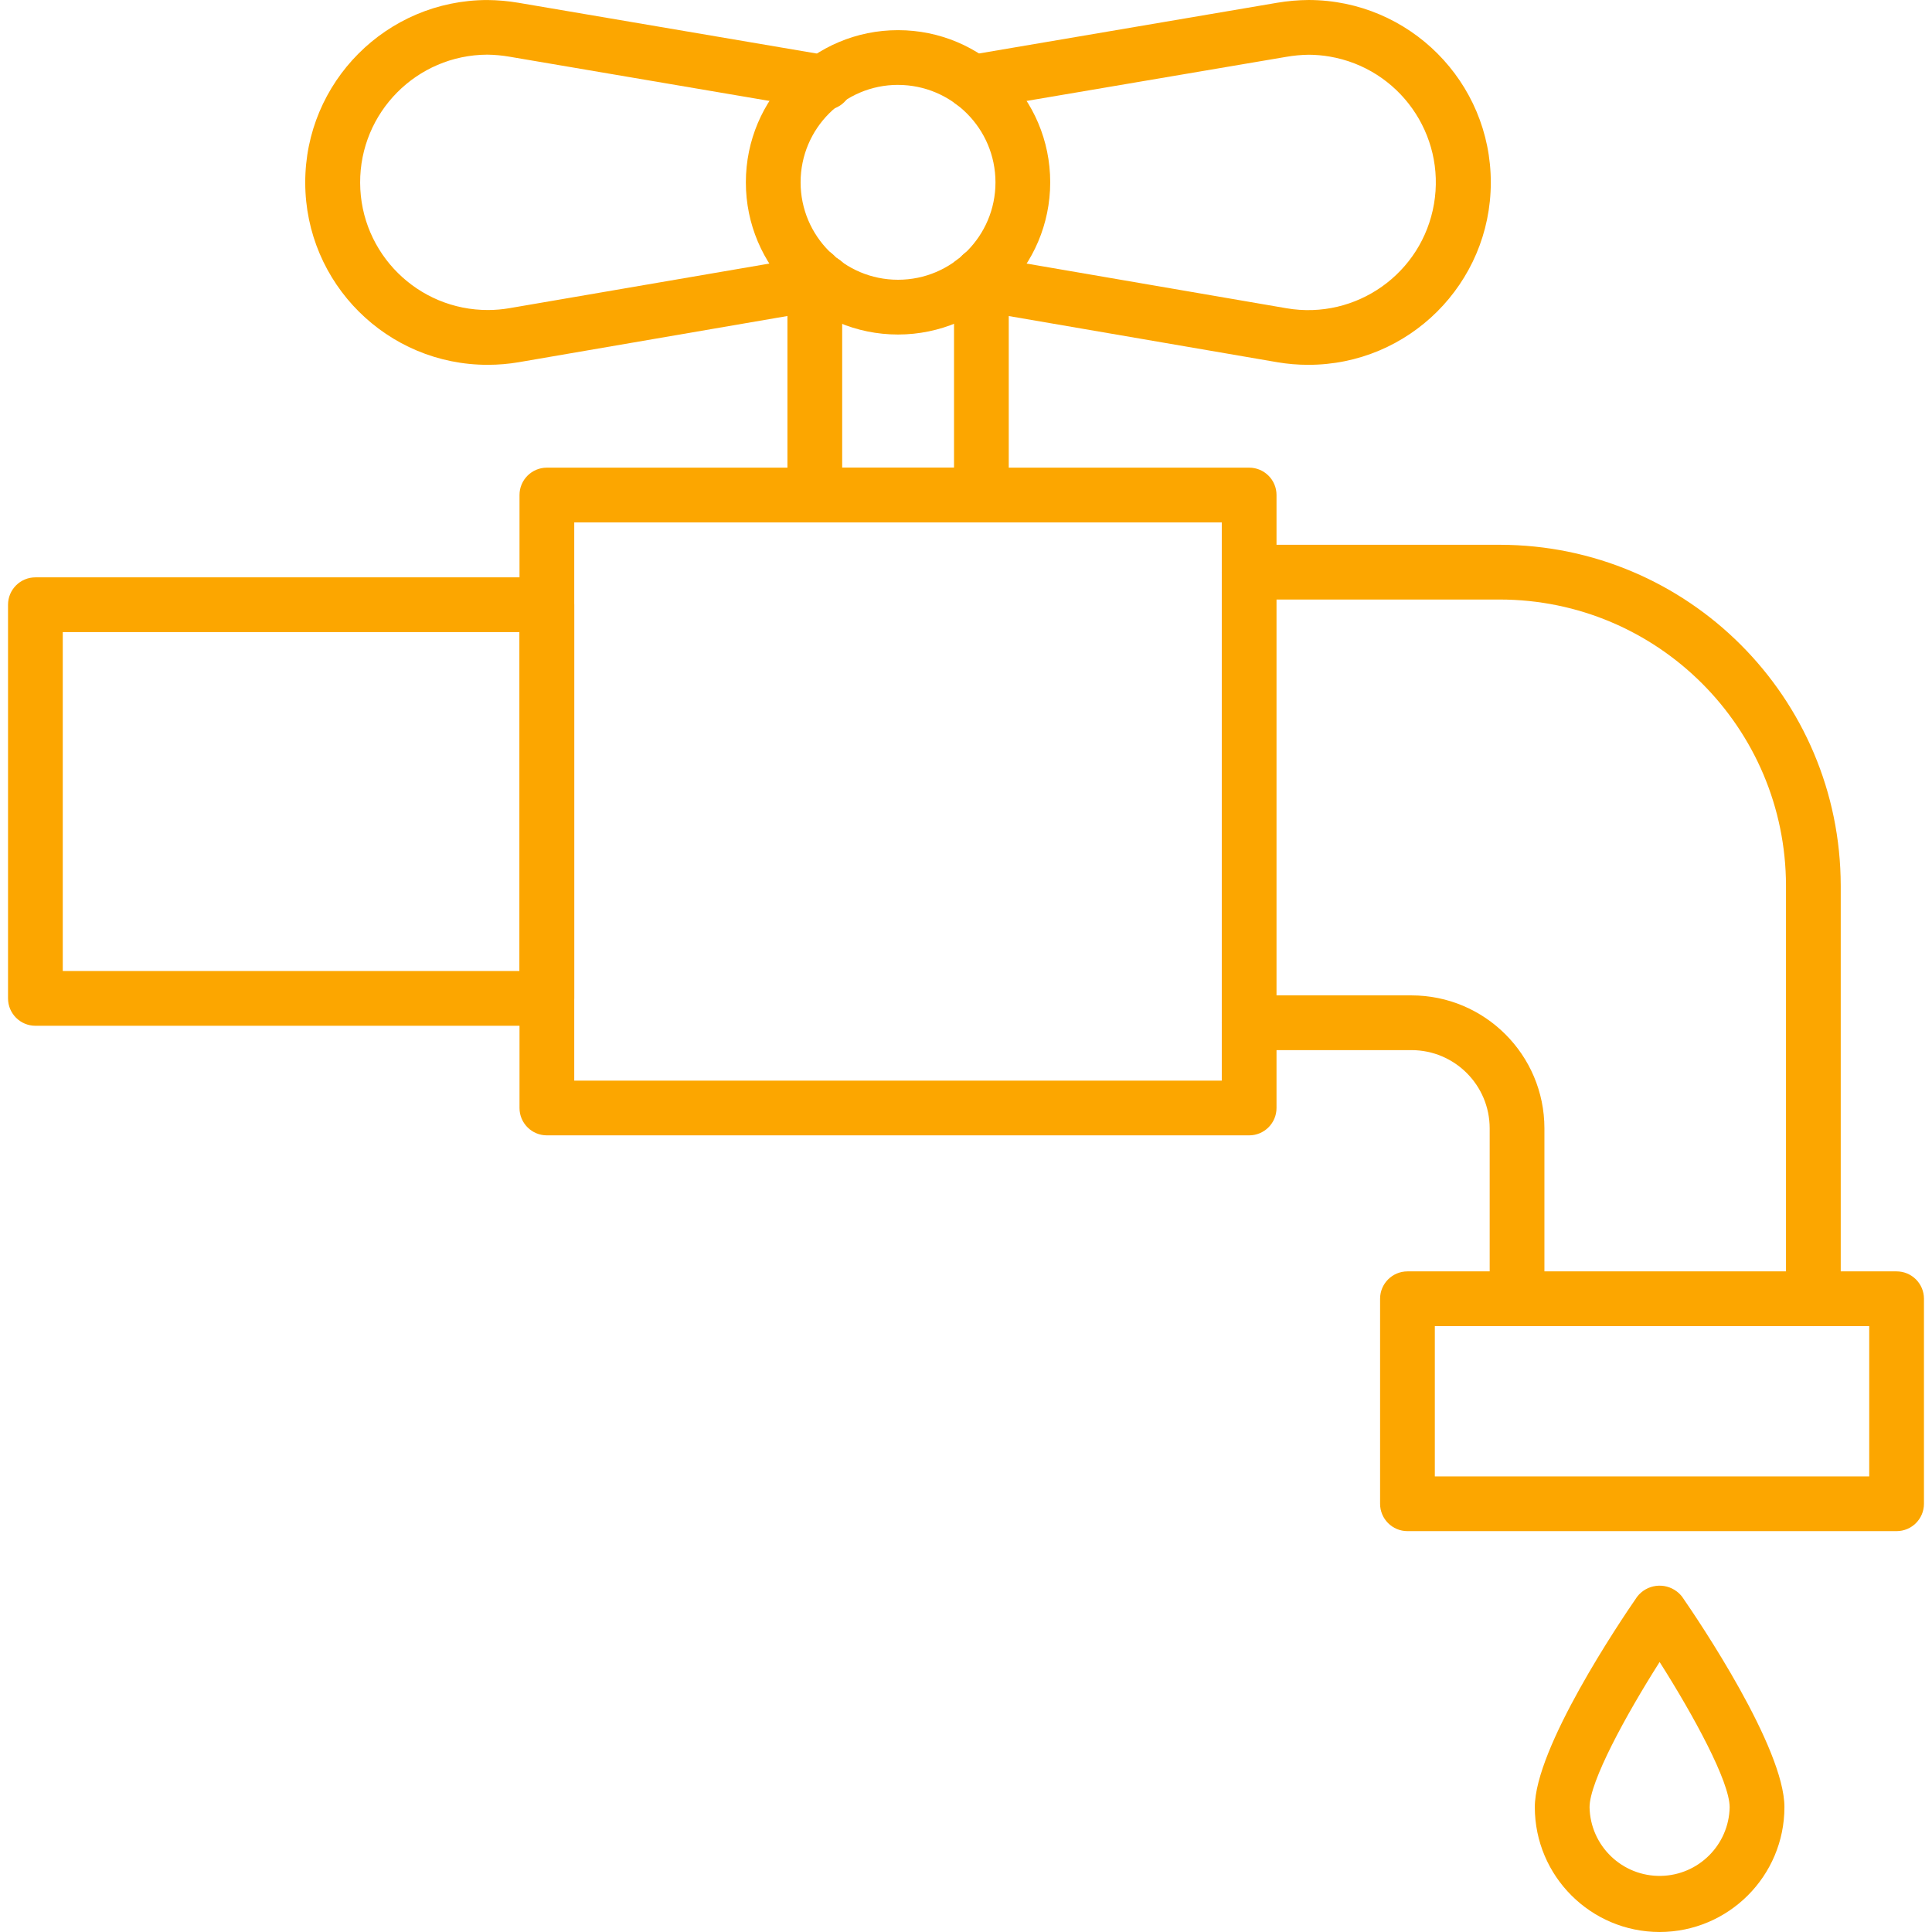 <?xml version="1.0"?>
<svg xmlns="http://www.w3.org/2000/svg" xmlns:xlink="http://www.w3.org/1999/xlink" xmlns:svgjs="http://svgjs.com/svgjs" version="1.1" width="512" height="512" x="0" y="0" viewBox="0 0 506.386 506.386" style="enable-background:new 0 0 512 512" xml:space="preserve" class=""><g><g xmlns="http://www.w3.org/2000/svg"><path d="m143.339 268.857h-134.06c-3.962 0-7.174-3.212-7.174-7.174v-103.182c0-3.962 3.212-7.174 7.174-7.174h134.059c3.962 0 7.174 3.212 7.174 7.174v103.183c0 3.961-3.211 7.173-7.173 7.173zm-126.886-14.348h119.711v-88.835h-119.711z" fill="#fca600" data-original="#000000" style="" class=""/><path d="m327.407 297.582h-184.068c-3.962 0-7.174-3.212-7.174-7.174v-160.66c0-3.962 3.212-7.174 7.174-7.174h184.069c3.962 0 7.174 3.212 7.174 7.174v160.66c-.001 3.962-3.213 7.174-7.175 7.174zm-176.895-14.348h169.721v-146.312h-169.721z" fill="#fca600" data-original="#000000" style="" class=""/><path d="m475.29 347.591c-3.962 0-7.174-3.212-7.174-7.174v-108.262c-.047-41.417-33.615-74.978-75.032-75.018h-65.677c-3.962 0-7.174-3.212-7.174-7.174s3.212-7.174 7.174-7.174h65.677c49.338.047 89.325 40.028 89.38 89.366v108.255c.004 3.962-3.205 7.177-7.167 7.181-.002 0-.004 0-.007 0z" fill="#fca600" data-original="#000000" style="" class=""/><path d="m397.625 347.591c-3.962 0-7.174-3.212-7.174-7.174v-44.686c-.012-11.311-9.178-20.477-20.489-20.489h-42.556c-3.962 0-7.174-3.212-7.174-7.174s3.212-7.174 7.174-7.174h42.556c19.232.02 34.817 15.605 34.837 34.837v44.686c0 3.962-3.211 7.174-7.174 7.174z" fill="#fca600" data-original="#000000" style="" class=""/><path d="m497.106 401.316h-128.205c-3.962 0-7.174-3.212-7.174-7.174v-53.732c0-3.962 3.212-7.174 7.174-7.174h128.205c3.962 0 7.174 3.212 7.174 7.174v53.733c0 3.962-3.212 7.173-7.174 7.173zm-121.031-14.347h113.857v-39.385h-113.857z" fill="#fca600" data-original="#000000" style="" class=""/><path d="m257.225 136.922h-43.66c-3.962 0-7.174-3.212-7.174-7.174v-57.707c.005-3.962 3.222-7.169 7.184-7.164 3.954.005 7.159 3.21 7.164 7.164v50.533h29.313v-50.533c0-3.962 3.212-7.174 7.174-7.174s7.174 3.212 7.174 7.174v57.707c-.002 3.962-3.213 7.173-7.175 7.174z" fill="#fca600" data-original="#000000" style="" class=""/><path d="m235.373 87.68c-22.029-.004-39.884-17.865-39.88-39.894s17.865-39.884 39.894-39.88c22.023.004 39.876 17.856 39.88 39.88-.024 22.023-17.871 39.87-39.894 39.894zm0-65.434c-14.105.004-25.536 11.441-25.532 25.546s11.441 25.536 25.546 25.532c14.102-.004 25.532-11.437 25.532-25.539-.02-14.098-11.448-25.52-25.546-25.532z" fill="#fca600" data-original="#000000" style="" class=""/><path d="m342.867 95.621c-2.695.001-5.385-.224-8.042-.674l-80.986-13.925c-3.91-.641-6.559-4.331-5.918-8.241s4.331-6.559 8.241-5.918c.036.006.073.012.109.019l80.95 13.918c18.218 3.12 35.515-9.119 38.635-27.337s-9.119-35.515-27.337-38.635c-1.813-.31-3.648-.471-5.488-.48-1.98.027-3.954.212-5.904.552l-81.001 13.752c-3.907.664-7.611-1.965-8.275-5.872s1.965-7.611 5.872-8.275l81.065-13.788c2.717-.459 5.466-.698 8.221-.717 26.405.04 47.778 21.477 47.739 47.882-.038 26.405-21.476 47.779-47.881 47.739z" fill="#fca600" data-original="#000000" style="" class=""/><path d="m127.9 95.621c-26.403.05-47.847-21.314-47.897-47.717s21.314-47.847 47.717-47.897c2.727.022 5.447.262 8.135.717l81.159 13.81c3.939.426 6.787 3.965 6.36 7.904s-3.965 6.787-7.904 6.36c-.289-.031-.576-.08-.859-.146l-81.065-13.788c-1.925-.332-3.872-.512-5.825-.538-18.483.078-33.403 15.124-33.325 33.607s15.124 33.403 33.607 33.325c1.861-.008 3.717-.171 5.551-.487l80.9-13.882c3.885-.779 7.665 1.738 8.445 5.623.779 3.885-1.738 7.665-5.623 8.445-.124.025-.25.047-.375.065l-80.944 13.918c-2.662.452-5.357.68-8.057.681z" fill="#fca600" data-original="#000000" style="" class=""/><path d="m434.994 506.386c-18.059-.02-32.693-14.654-32.713-32.713 0-15.553 22.332-48.668 26.809-55.146 2.5-3.261 7.169-3.878 10.43-1.378.518.397.981.86 1.378 1.378 4.477 6.457 26.809 39.593 26.809 55.146-.019 18.058-14.654 32.693-32.713 32.713zm0-70.771c-8.939 14.082-18.365 31.4-18.365 38.065.2 10.141 8.583 18.199 18.724 17.999 9.859-.195 17.805-8.14 17.999-17.999-.007-6.701-9.419-23.99-18.358-38.065z" fill="#fca600" data-original="#000000" style="" class=""/></g></g></svg>
